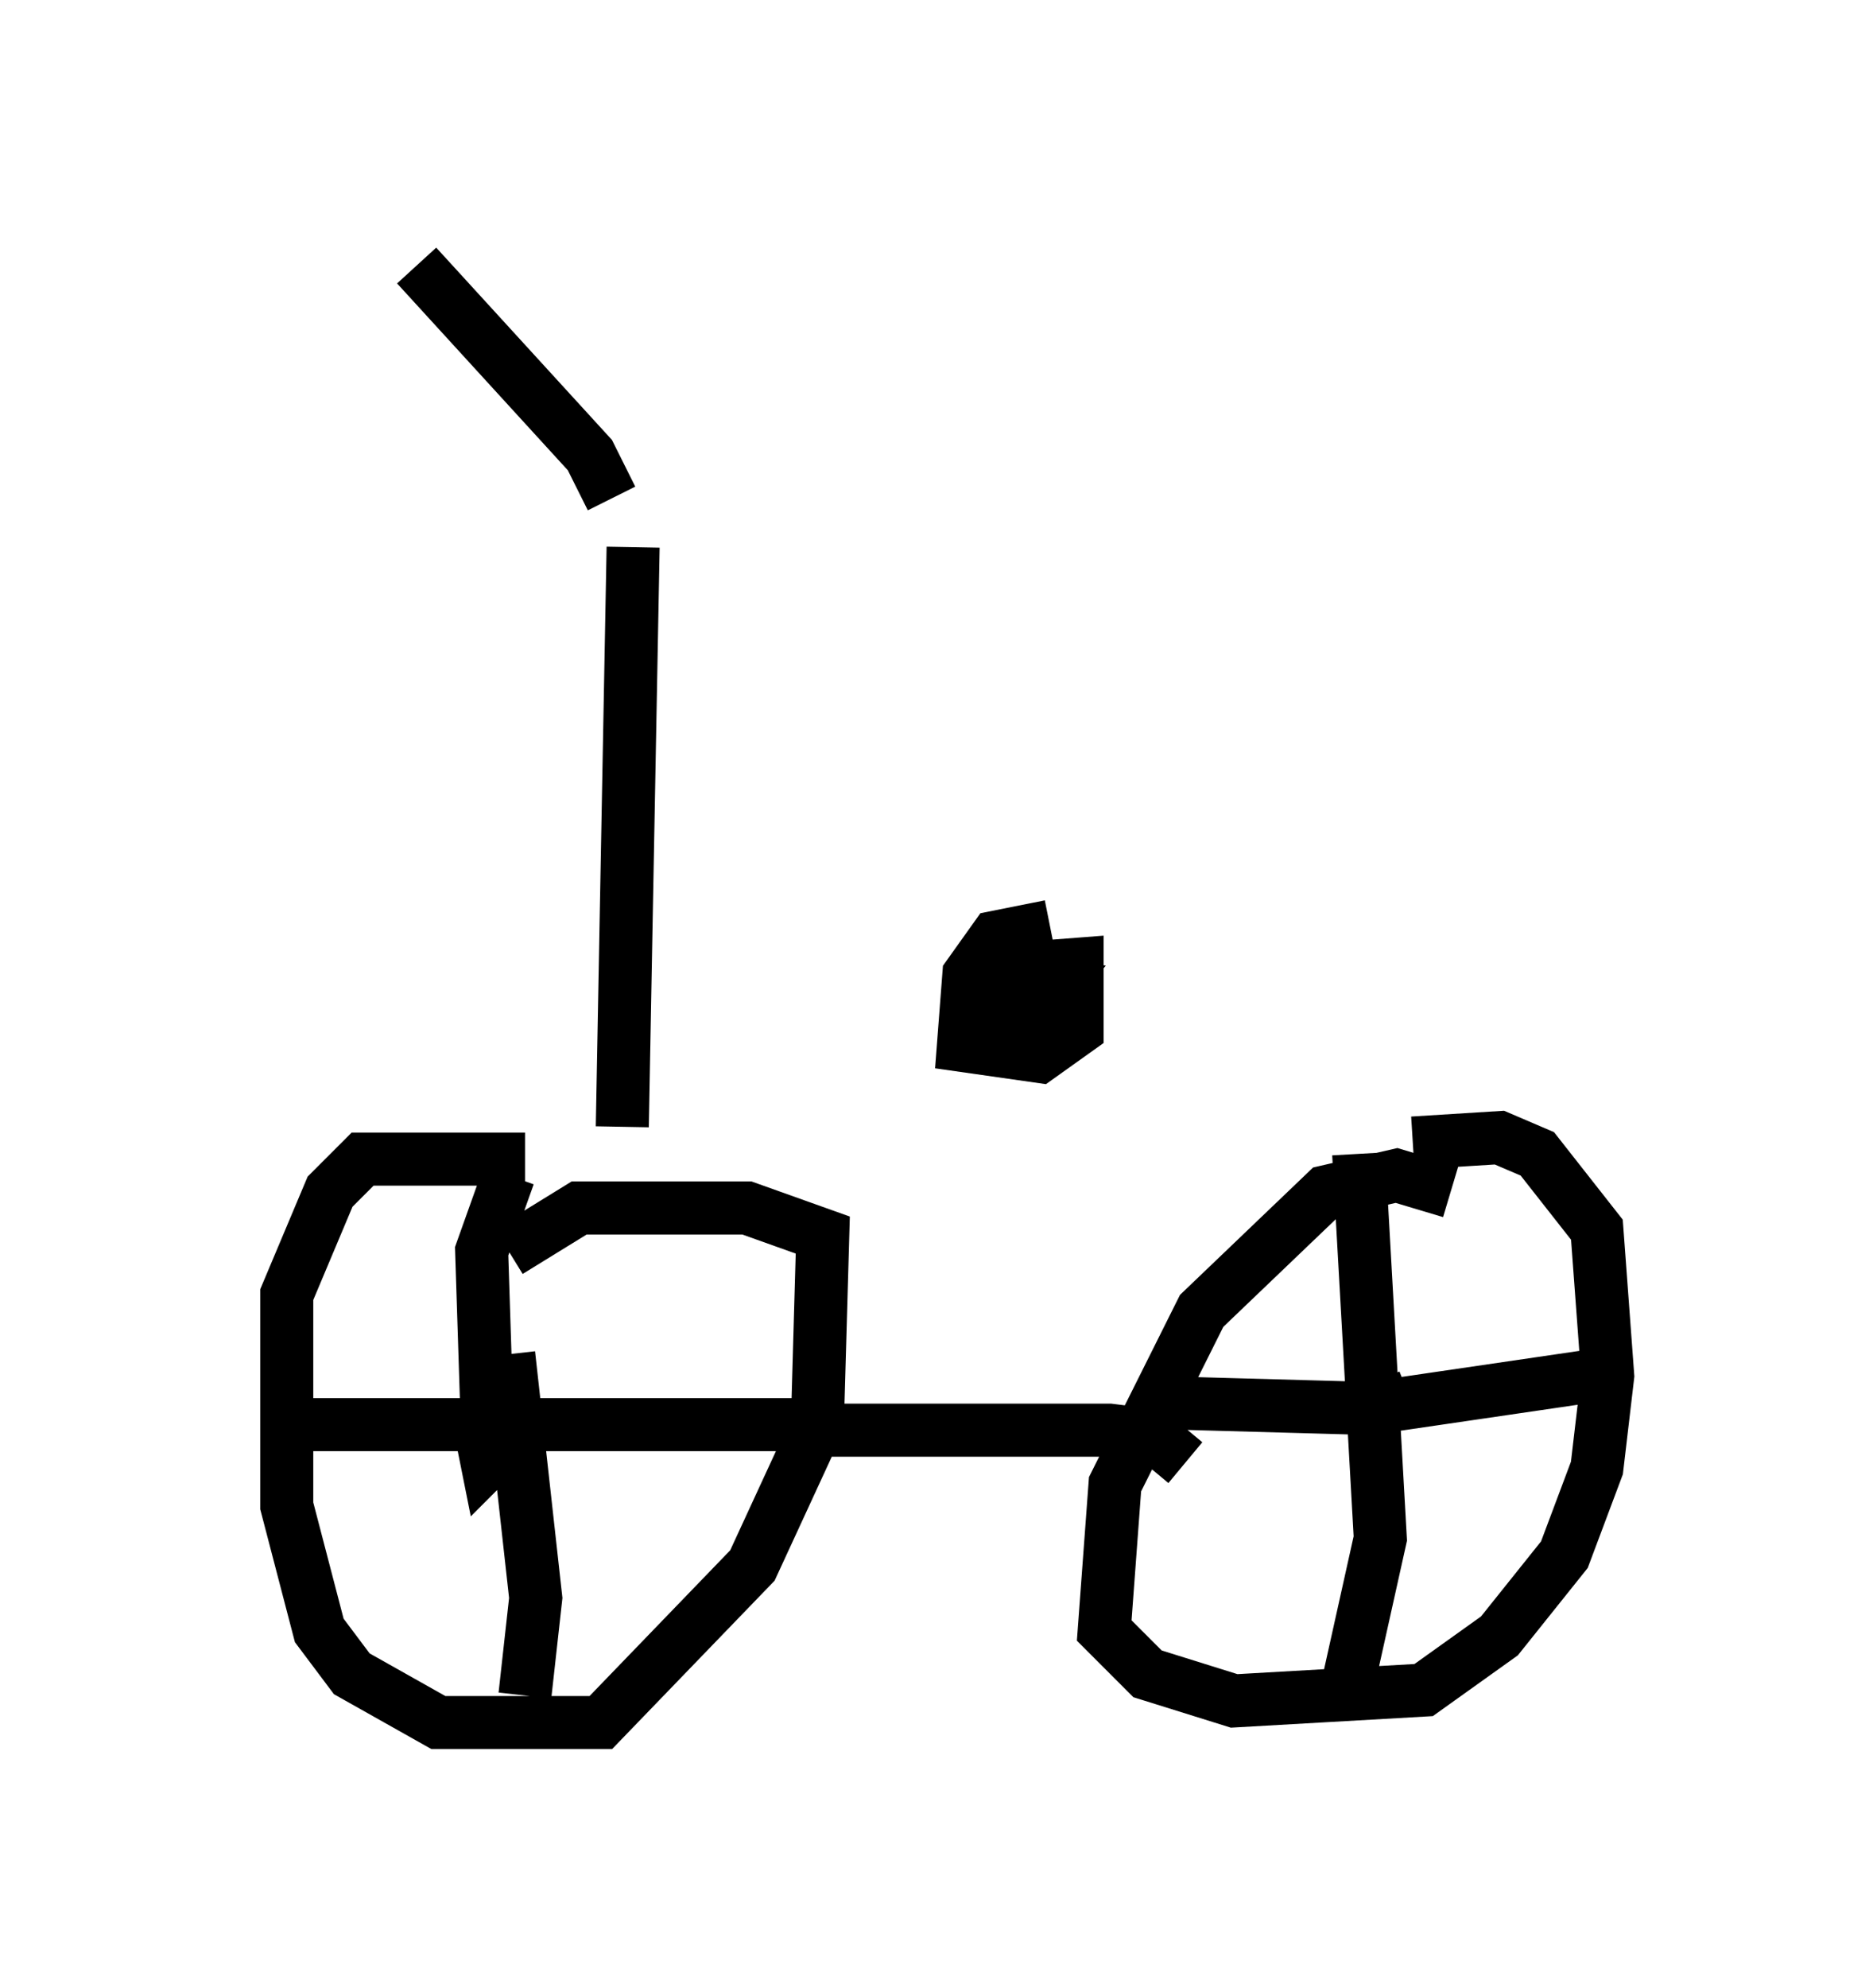 <?xml version="1.0" encoding="utf-8" ?>
<svg baseProfile="full" height="37.461" version="1.1" width="35.317" xmlns="http://www.w3.org/2000/svg" xmlns:ev="http://www.w3.org/2001/xml-events" xmlns:xlink="http://www.w3.org/1999/xlink"><defs /><rect fill="white" height="37.461" width="35.317" x="0" y="0" /><path d="M11.942, 23.069 m-2.042, -1.225 l-3.063, 0.0 -0.613, 0.613 l-0.817, 1.94 0.0, 3.981 l0.613, 2.348 0.613, 0.817 l1.633, 0.919 3.063, 0.0 l2.858, -2.96 1.225, -2.654 l0.102, -3.573 -1.429, -0.51 l-3.165, 0.0 -1.327, 0.817 m0.102, 2.96 l-0.613, 0.51 0.102, 0.51 l0.204, -0.204 m-0.204, -0.613 l-0.102, -3.165 0.51, -1.429 m0.0, 3.369 l0.51, 4.594 -0.204, 1.838 m-4.9, -5.104 l10.004, 0.0 m12.352, -4.39 l-1.021, -0.306 -1.327, 0.306 l-2.348, 2.246 -1.633, 3.267 l-0.204, 2.756 0.817, 0.817 l1.633, 0.51 3.573, -0.204 l1.429, -1.021 1.225, -1.531 l0.613, -1.633 0.204, -1.735 l-0.204, -2.756 -1.123, -1.429 l-0.715, -0.306 -1.633, 0.102 m-1.021, 0.204 l0.408, 7.248 -0.613, 2.756 m-3.267, -5.308 l3.675, 0.102 4.185, -0.613 m-3.879, 0.613 l-0.204, -0.51 m-10.413, 0.919 l5.41, 0.0 0.817, 0.102 l0.613, 0.51 m-10.617, -6.329 l0.204, -10.923 m7.861, 7.146 l-1.021, 0.204 -0.51, 0.715 l-0.102, 1.327 1.429, 0.204 l0.715, -0.51 0.0, -1.225 l-1.327, 0.102 -0.102, 0.613 l0.613, 0.204 0.408, -0.51 l-0.817, -0.102 m-7.554, -9.086 l-0.408, -0.817 -3.267, -3.573 " fill="none" stroke="black" stroke-width="1" /></svg>